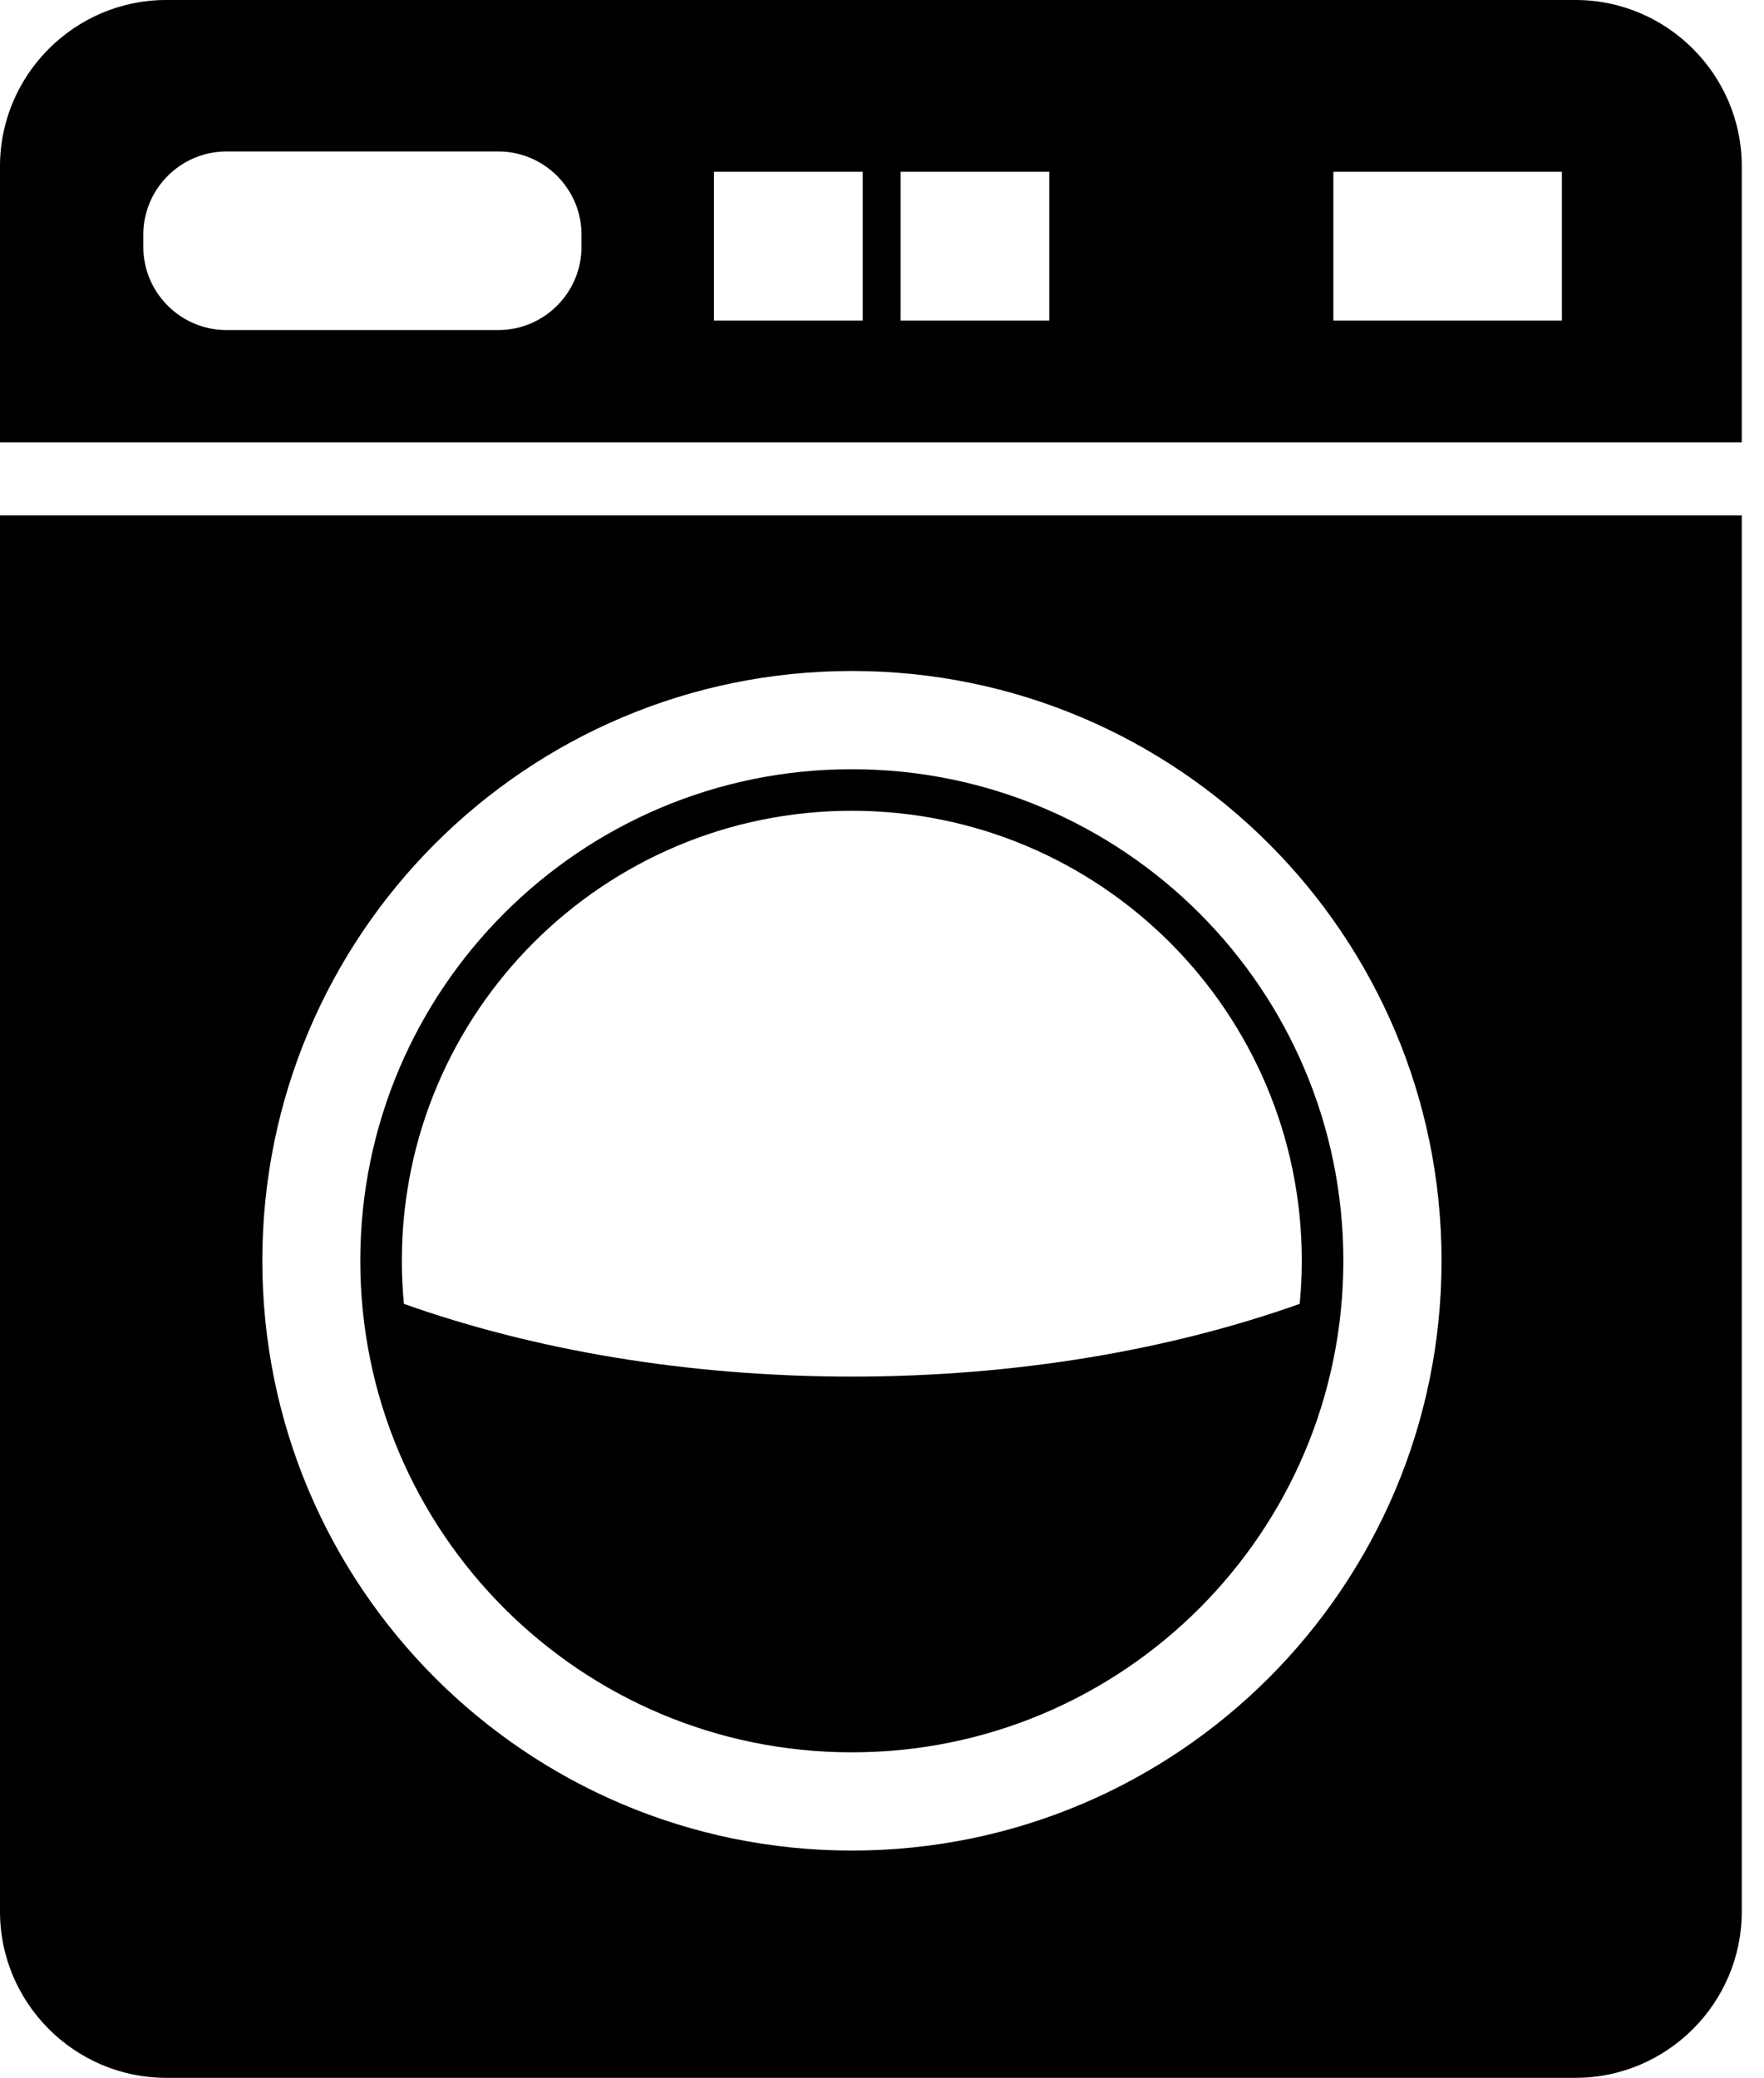 <svg width="45" height="53" viewBox="0 0 45 53" fill="none" xmlns="http://www.w3.org/2000/svg">
<path fill-rule="evenodd" clip-rule="evenodd" d="M44.433 13.144V48.75C44.433 51.082 42.525 52.988 40.194 52.988H4.238C1.907 52.988 0 51.082 0 48.75V13.144H44.433ZM21.733 17.111C30.04 17.111 36.774 23.845 36.774 32.151C36.774 40.459 30.04 47.192 21.733 47.192C13.427 47.192 6.692 40.459 6.692 32.151C6.692 23.845 13.427 17.111 21.733 17.111Z" fill="black"/>
<path fill-rule="evenodd" clip-rule="evenodd" d="M4.238 0H40.194C42.525 0 44.433 1.907 44.433 4.238V11.281H0V4.238C0 1.907 1.907 0 4.238 0ZM5.775 3.863H12.714C13.88 3.863 14.834 4.817 14.834 5.983V6.298C14.834 7.464 13.88 8.417 12.714 8.417H5.775C4.61 8.417 3.656 7.464 3.656 6.298V5.983C3.656 4.817 4.61 3.863 5.775 3.863ZM34.014 4.381H39.844V8.176H34.014V4.381ZM18.213 4.381H22.008V8.176H18.213V4.381ZM22.975 4.381H26.769V8.176H22.975V4.381Z" fill="black"/>
<path fill-rule="evenodd" clip-rule="evenodd" d="M21.73 19.616C25.192 19.616 28.327 21.02 30.596 23.288C32.865 25.556 34.269 28.691 34.269 32.151C34.269 35.613 32.865 38.747 30.596 41.015C28.327 43.283 25.192 44.687 21.73 44.687C18.267 44.687 15.133 43.283 12.864 41.015C10.595 38.747 9.191 35.613 9.191 32.151C9.191 28.691 10.595 25.556 12.864 23.288C15.133 21.02 18.267 19.616 21.73 19.616ZM10.303 33.25C13.607 34.424 17.526 35.105 21.73 35.105C25.934 35.105 29.853 34.424 33.156 33.25C33.19 32.888 33.209 32.522 33.209 32.151C33.209 28.983 31.923 26.114 29.847 24.037C27.77 21.962 24.9 20.676 21.73 20.676C18.56 20.676 15.69 21.962 13.613 24.037C11.537 26.114 10.251 28.983 10.251 32.151C10.251 32.522 10.27 32.888 10.303 33.25Z" fill="black"/>
</svg>

